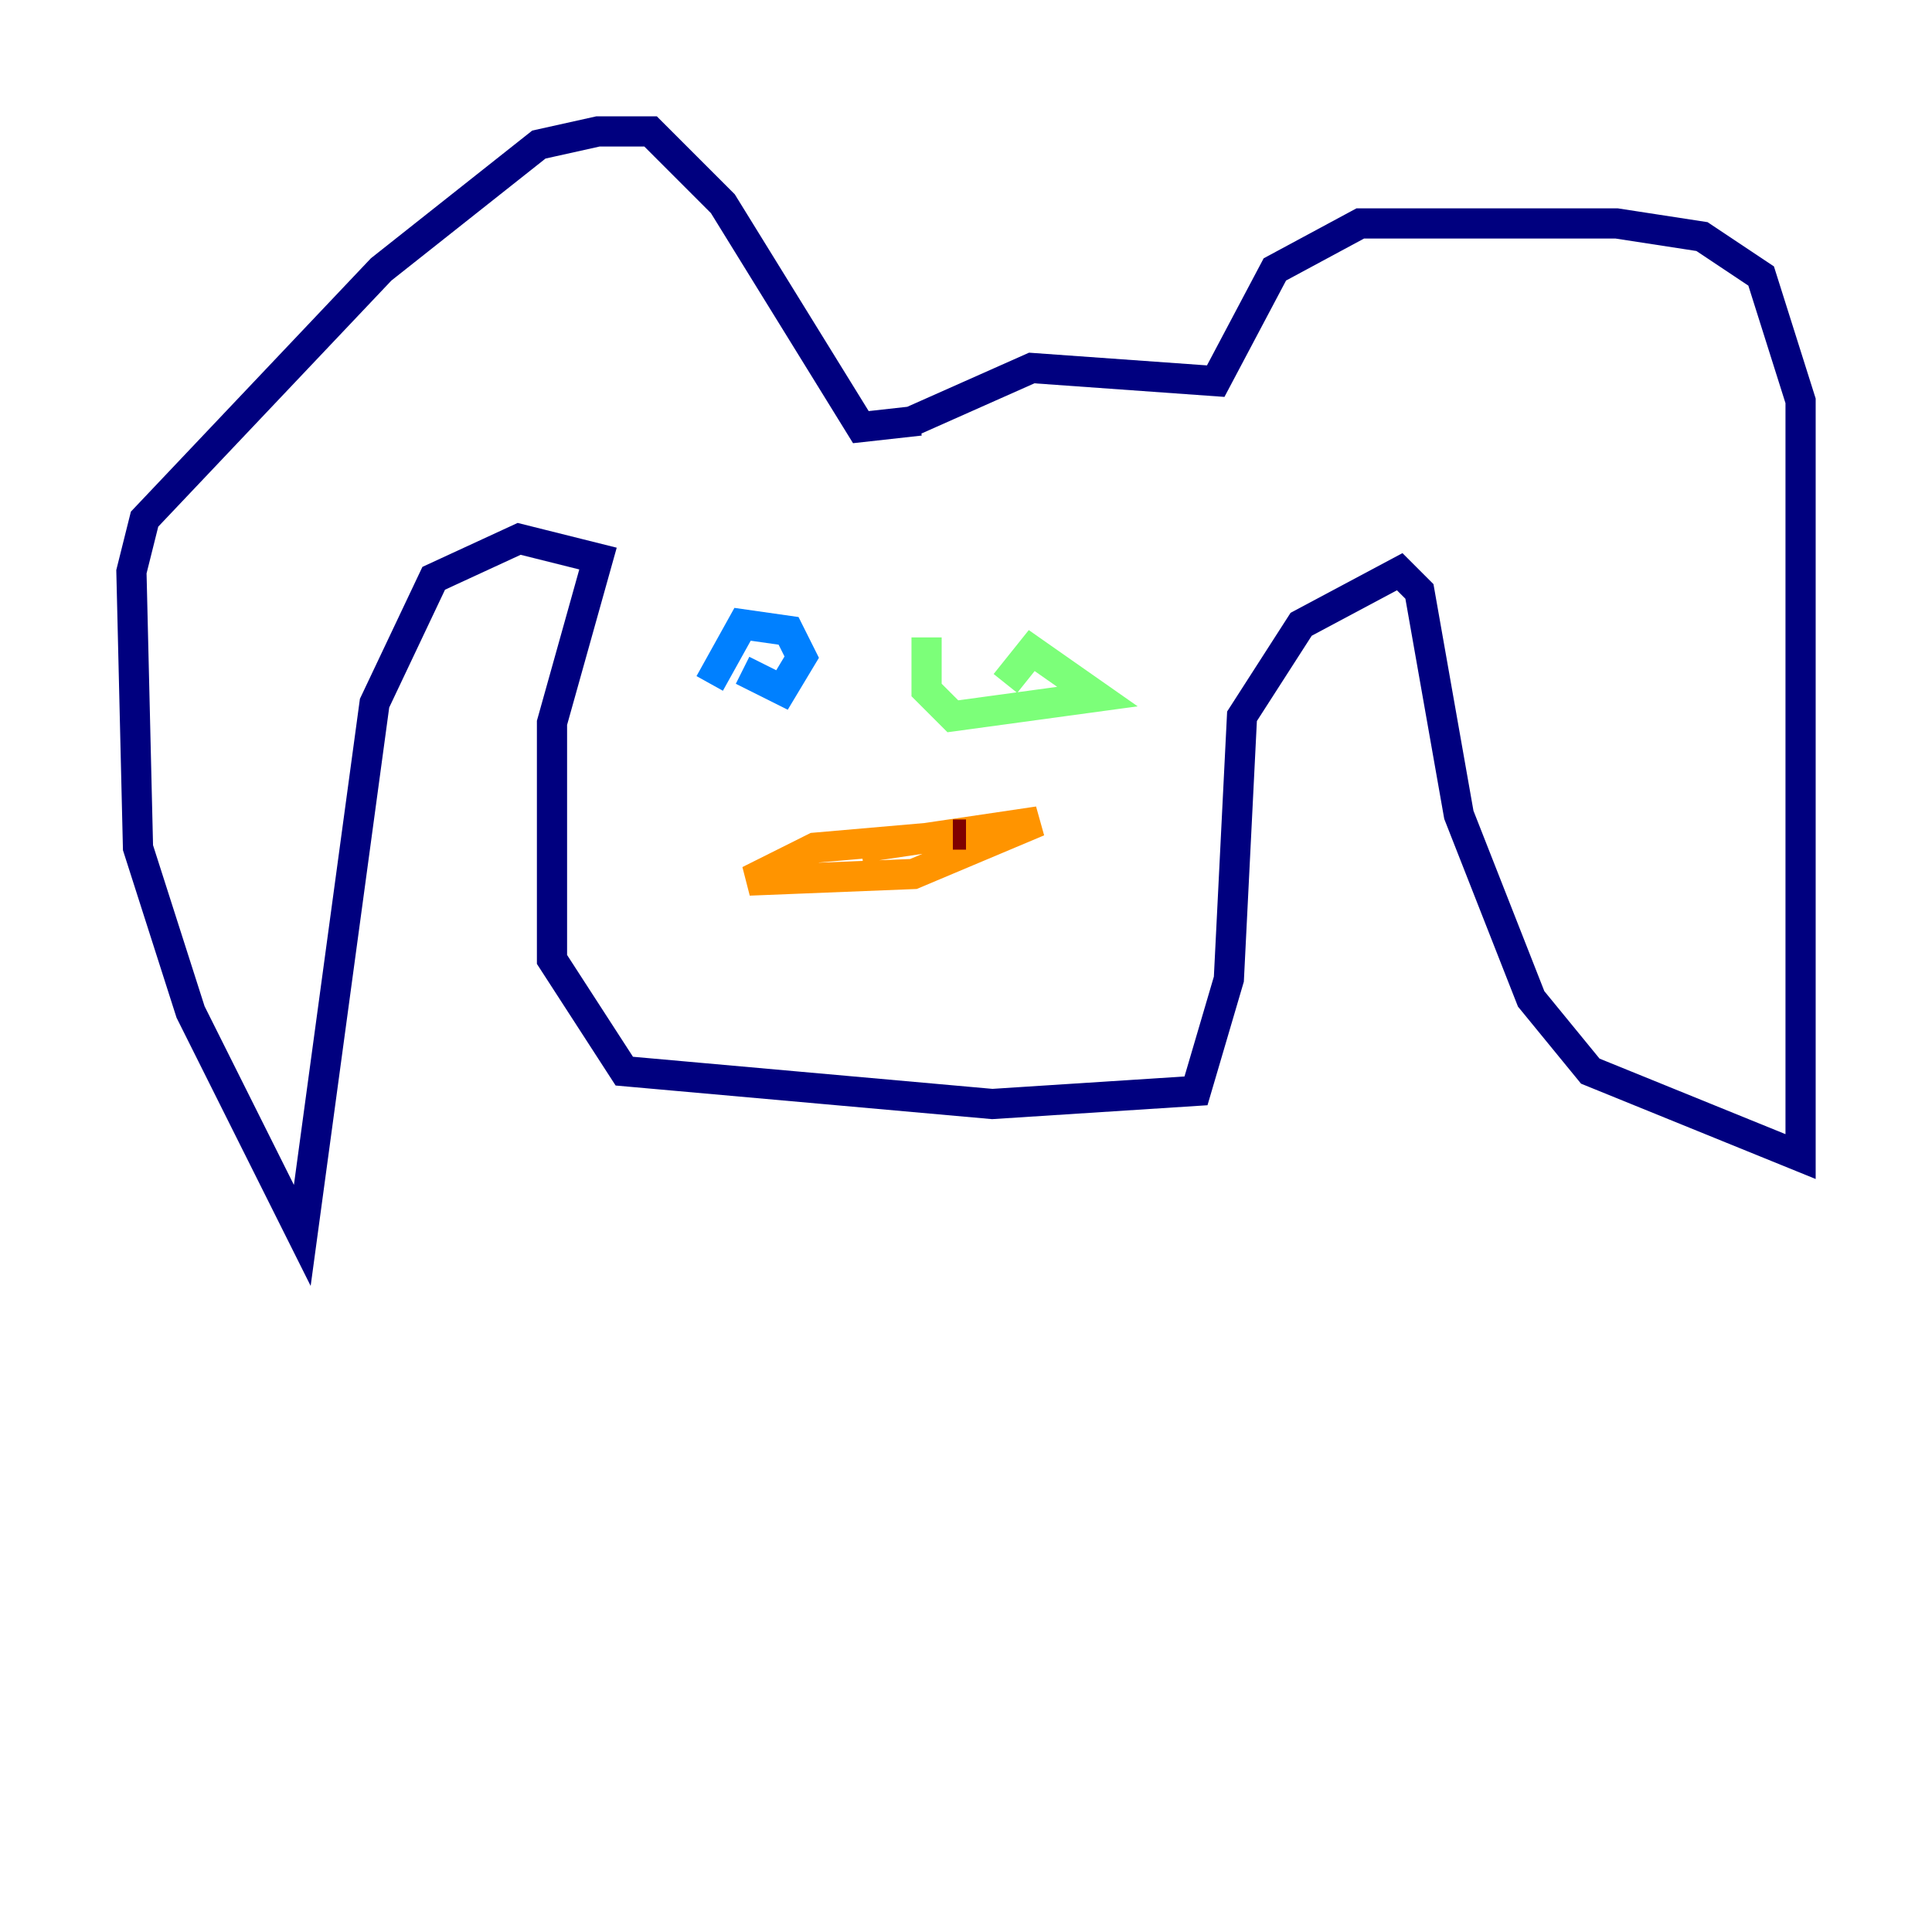 <?xml version="1.0" encoding="utf-8" ?>
<svg baseProfile="tiny" height="128" version="1.2" viewBox="0,0,128,128" width="128" xmlns="http://www.w3.org/2000/svg" xmlns:ev="http://www.w3.org/2001/xml-events" xmlns:xlink="http://www.w3.org/1999/xlink"><defs /><polyline fill="none" points="60.517,27.864 68.354,24.381 80.544,25.252 84.463,17.85 90.122,14.803 107.102,14.803 112.762,15.674 116.68,18.286 119.293,26.558 119.293,76.626 105.361,70.966 101.442,66.177 96.653,53.986 94.041,39.184 92.735,37.878 86.204,41.361 82.286,47.456 81.415,64.871 79.238,72.272 65.742,73.143 41.361,70.966 36.571,63.565 36.571,47.891 39.619,37.007 34.395,35.701 28.735,38.313 24.816,46.585 20.027,81.85 12.626,67.048 9.143,56.163 8.707,37.878 9.578,34.395 25.252,17.85 35.701,9.578 39.619,8.707 43.102,8.707 47.891,13.497 57.034,28.299 60.952,27.864" stroke="#00007f" stroke-width="2" /><polyline fill="none" points="47.02,45.279 49.197,41.361 52.245,41.796 53.116,43.537 51.809,45.714 49.197,44.408" stroke="#0080ff" stroke-width="2" /><polyline fill="none" points="61.388,42.231 61.388,45.714 63.129,47.456 72.707,46.15 68.354,43.102 66.612,45.279" stroke="#7cff79" stroke-width="2" /><polyline fill="none" points="57.034,56.163 68.789,54.422 60.517,57.905 49.633,58.34 53.986,56.163 64.0,55.292" stroke="#ff9400" stroke-width="2" /><polyline fill="none" points="64.0,55.292 63.129,55.292" stroke="#7f0000" stroke-width="2" /></svg>
